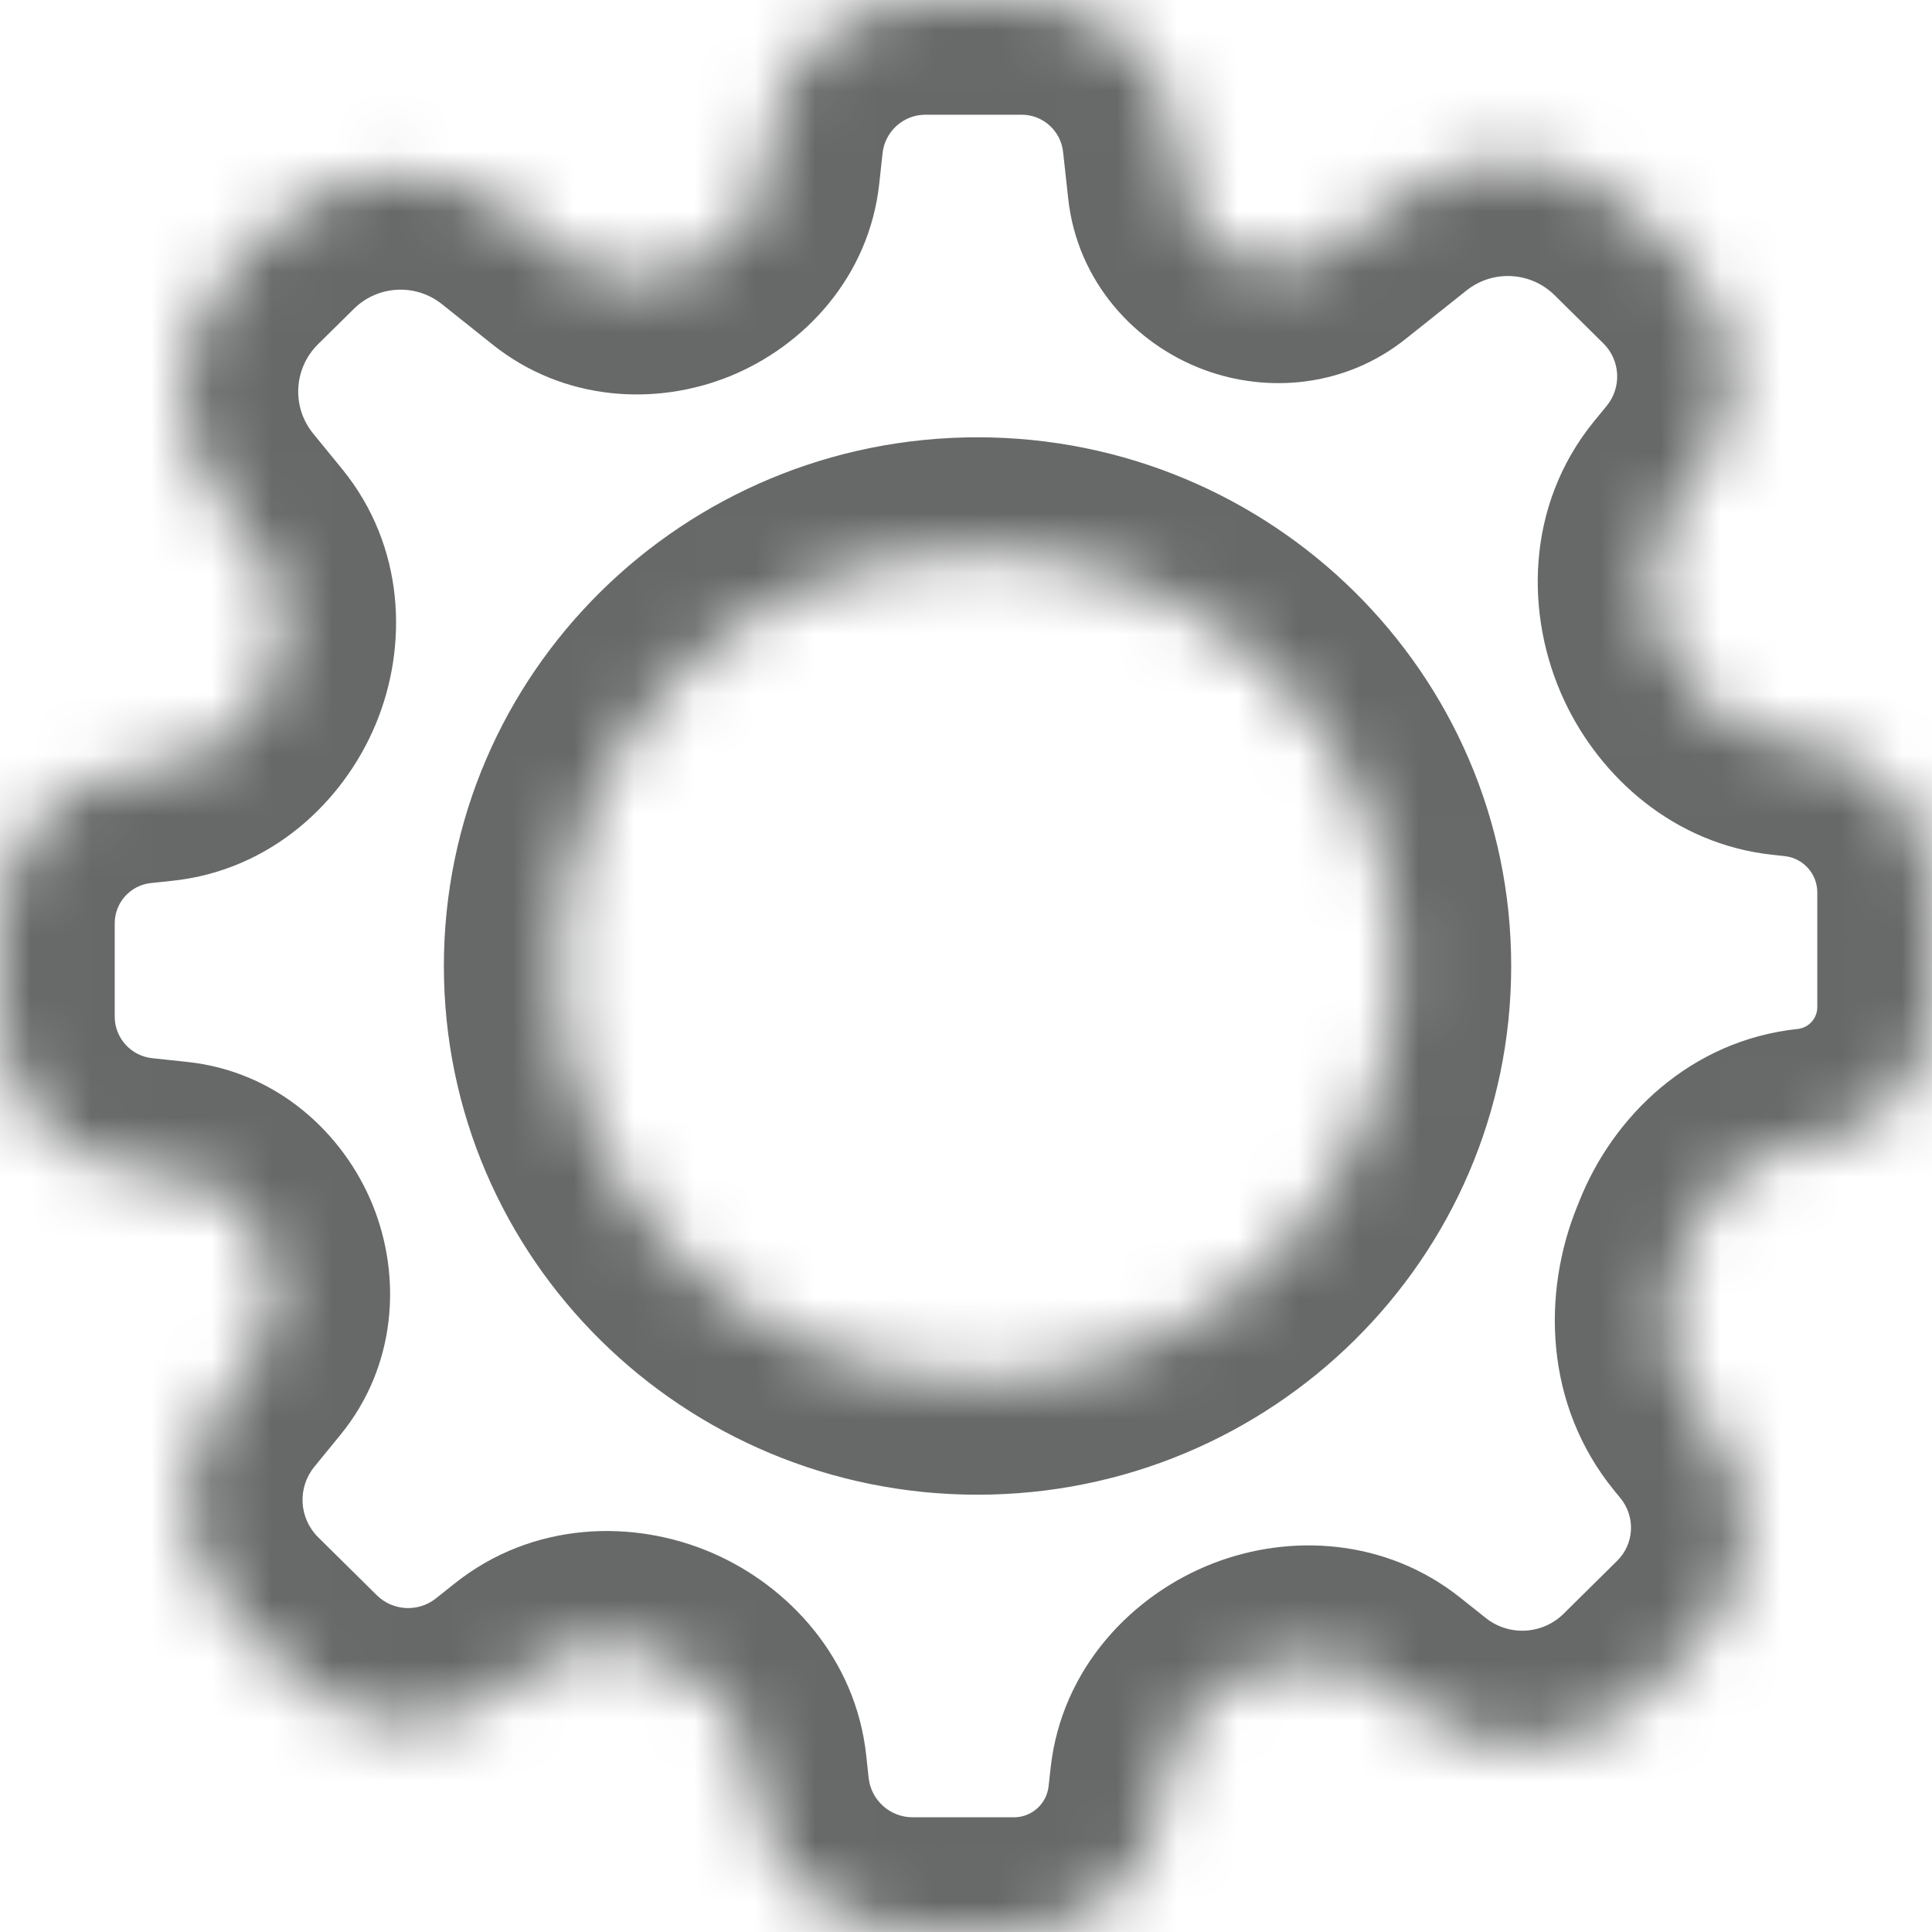 <svg width="32" height="32" viewBox="0 0 32 32" fill="none" xmlns="http://www.w3.org/2000/svg">
<mask id="path-1-inside-1_724_165" fill="white">
<path fill-rule="evenodd" clip-rule="evenodd" d="M12.73 2.331C12.874 1.005 13.994 0 15.328 0H16.921C18.244 0 19.354 0.996 19.497 2.311L19.581 3.085C19.644 3.663 20.057 4.141 20.603 4.343V4.343C21.107 4.531 21.675 4.465 22.096 4.13L23.107 3.325C24.295 2.378 26.003 2.47 27.084 3.538L27.893 4.337C28.871 5.304 28.955 6.856 28.085 7.921L27.874 8.181C27.274 8.916 27.228 9.94 27.631 10.8V10.8C27.996 11.581 28.709 12.179 29.567 12.27L29.759 12.29C31.033 12.426 32 13.5 32 14.781V16.681C32 17.839 31.127 18.81 29.976 18.932V18.932C29.035 19.032 28.274 19.715 27.925 20.595C27.911 20.629 27.898 20.663 27.884 20.697C27.505 21.626 27.572 22.707 28.206 23.485L28.314 23.617C29.184 24.683 29.1 26.235 28.122 27.202L27.233 28.08C26.198 29.103 24.562 29.191 23.424 28.284L23.003 27.949C22.376 27.45 21.526 27.375 20.778 27.666V27.666C19.992 27.971 19.381 28.655 19.289 29.493L19.257 29.791C19.12 31.048 18.059 32 16.795 32H15.116C13.772 32 12.644 30.988 12.499 29.652L12.458 29.276C12.37 28.465 11.797 27.795 11.049 27.468V27.468C10.277 27.131 9.375 27.188 8.715 27.713L8.405 27.961C7.359 28.793 5.856 28.713 4.906 27.773L3.933 26.812C2.918 25.809 2.832 24.2 3.734 23.095L4.17 22.559C4.6 22.032 4.669 21.307 4.413 20.676V20.676C4.154 20.037 3.588 19.551 2.902 19.478L2.32 19.416C1.001 19.276 0 18.163 0 16.837V15.294C0 13.979 0.992 12.876 2.3 12.737L2.66 12.698C3.477 12.612 4.15 12.028 4.467 11.269V11.269C4.788 10.503 4.72 9.615 4.195 8.971L3.714 8.381C2.737 7.183 2.831 5.438 3.93 4.352L4.525 3.764C5.606 2.696 7.314 2.605 8.503 3.551L9.347 4.224C9.918 4.678 10.694 4.746 11.371 4.472V4.472C12.063 4.192 12.594 3.581 12.675 2.838L12.73 2.331ZM16.191 22.857C20.023 22.857 23.13 19.787 23.13 16C23.13 12.213 20.023 9.143 16.191 9.143C12.359 9.143 9.252 12.213 9.252 16C9.252 19.787 12.359 22.857 16.191 22.857Z"/>
</mask>
<path d="M12.675 2.838L10.786 2.632L12.675 2.838ZM8.503 3.551L7.319 5.037L8.503 3.551ZM3.714 8.381L2.242 9.582L3.714 8.381ZM4.195 8.971L2.723 10.172L4.195 8.971ZM2.66 12.698L2.86 14.588L2.66 12.698ZM2.32 19.416L2.119 21.306L2.32 19.416ZM2.902 19.478L2.702 21.368L2.902 19.478ZM4.906 27.773L3.57 29.125L4.906 27.773ZM8.715 27.713L9.899 29.2L8.715 27.713ZM12.458 29.276L10.569 29.482L12.458 29.276ZM19.257 29.791L17.368 29.586L19.257 29.791ZM19.289 29.493L21.178 29.699L19.289 29.493ZM23.003 27.949L21.82 29.436L23.003 27.949ZM28.314 23.617L26.842 24.817L28.314 23.617ZM27.925 20.595L29.691 21.296L27.925 20.595ZM29.759 12.29L29.559 14.18L29.759 12.29ZM27.874 8.181L26.401 6.98L27.874 8.181ZM23.107 3.325L24.29 4.811L23.107 3.325ZM22.096 4.13L20.912 2.643L22.096 4.13ZM19.581 3.085L21.47 2.879L19.581 3.085ZM16.921 -1.9H15.328V1.9H16.921V-1.9ZM21.47 2.879L21.386 2.106L17.608 2.517L17.693 3.29L21.47 2.879ZM21.923 1.838L20.912 2.643L23.279 5.616L24.29 4.811L21.923 1.838ZM29.229 2.986L28.42 2.186L25.749 4.889L26.558 5.689L29.229 2.986ZM29.346 9.382L29.558 9.122L26.613 6.721L26.401 6.98L29.346 9.382ZM29.96 10.401L29.768 10.38L29.366 14.159L29.559 14.18L29.96 10.401ZM33.9 16.681V14.781H30.1V16.681H33.9ZM29.643 21.413C29.659 21.374 29.675 21.335 29.691 21.296L26.159 19.894C26.147 19.923 26.136 19.952 26.124 19.98L29.643 21.413ZM29.787 22.416L29.679 22.284L26.734 24.685L26.842 24.817L29.787 22.416ZM28.569 29.432L29.457 28.554L26.786 25.851L25.898 26.729L28.569 29.432ZM21.82 29.436L22.241 29.771L24.608 26.798L24.187 26.463L21.82 29.436ZM21.146 29.997L21.178 29.699L17.401 29.288L17.368 29.586L21.146 29.997ZM15.116 33.9H16.795V30.1H15.116V33.9ZM10.569 29.482L10.61 29.857L14.387 29.446L14.347 29.071L10.569 29.482ZM9.588 29.447L9.899 29.2L7.531 26.227L7.221 26.474L9.588 29.447ZM2.598 28.163L3.57 29.125L6.241 26.422L5.269 25.461L2.598 28.163ZM2.698 21.358L2.261 21.894L5.206 24.295L5.643 23.76L2.698 21.358ZM2.119 21.306L2.702 21.368L3.103 17.589L2.521 17.527L2.119 21.306ZM-1.9 15.294V16.837H1.9V15.294H-1.9ZM2.459 10.809L2.099 10.847L2.5 14.626L2.86 14.588L2.459 10.809ZM2.242 9.582L2.723 10.172L5.668 7.77L5.187 7.181L2.242 9.582ZM3.19 2.413L2.595 3L5.266 5.703L5.861 5.116L3.19 2.413ZM10.531 2.737L9.686 2.065L7.319 5.037L8.163 5.71L10.531 2.737ZM10.841 2.126L10.786 2.632L14.563 3.043L14.618 2.537L10.841 2.126ZM21.23 16C21.23 18.717 18.995 20.957 16.191 20.957V24.757C21.051 24.757 25.03 20.858 25.03 16H21.23ZM16.191 11.043C18.995 11.043 21.23 13.283 21.23 16H25.03C25.03 11.142 21.051 7.243 16.191 7.243V11.043ZM11.152 16C11.152 13.283 13.387 11.043 16.191 11.043V7.243C11.331 7.243 7.352 11.142 7.352 16H11.152ZM16.191 20.957C13.387 20.957 11.152 18.717 11.152 16H7.352C7.352 20.858 11.331 24.757 16.191 24.757V20.957ZM12.083 6.234C13.319 5.734 14.395 4.588 14.563 3.043L10.786 2.632C10.788 2.608 10.797 2.606 10.78 2.627C10.761 2.651 10.72 2.686 10.659 2.71L12.083 6.234ZM8.163 5.71C9.342 6.648 10.86 6.728 12.083 6.234L10.659 2.71C10.601 2.734 10.556 2.736 10.532 2.733C10.513 2.731 10.518 2.728 10.531 2.737L8.163 5.71ZM5.861 5.116C6.257 4.724 6.883 4.69 7.319 5.037L9.686 2.065C7.745 0.519 4.955 0.668 3.19 2.413L5.861 5.116ZM5.187 7.181C4.828 6.741 4.863 6.102 5.266 5.703L2.595 3C0.799 4.775 0.646 7.625 2.242 9.582L5.187 7.181ZM6.22 12.002C6.767 10.695 6.704 9.042 5.668 7.77L2.723 10.172C2.735 10.187 2.752 10.215 2.759 10.275C2.766 10.341 2.757 10.434 2.714 10.536L6.22 12.002ZM2.86 14.588C4.486 14.415 5.684 13.283 6.22 12.002L2.714 10.536C2.671 10.639 2.609 10.716 2.553 10.761C2.502 10.802 2.47 10.808 2.459 10.809L2.86 14.588ZM1.9 15.294C1.9 14.95 2.159 14.662 2.5 14.626L2.099 10.847C-0.175 11.089 -1.9 13.007 -1.9 15.294H1.9ZM2.521 17.527C2.168 17.489 1.9 17.192 1.9 16.837H-1.9C-1.9 19.135 -0.166 21.063 2.119 21.306L2.521 17.527ZM6.174 19.962C5.692 18.772 4.586 17.746 3.103 17.589L2.702 21.368C2.679 21.365 2.659 21.359 2.643 21.353C2.629 21.347 2.622 21.341 2.622 21.341C2.621 21.34 2.626 21.344 2.632 21.353C2.639 21.362 2.646 21.374 2.652 21.389L6.174 19.962ZM5.643 23.76C6.567 22.626 6.655 21.15 6.174 19.962L2.652 21.389C2.657 21.402 2.66 21.414 2.661 21.422C2.662 21.431 2.662 21.434 2.662 21.431C2.662 21.428 2.664 21.419 2.67 21.404C2.676 21.39 2.685 21.373 2.698 21.358L5.643 23.76ZM5.269 25.461C4.951 25.146 4.923 24.642 5.206 24.295L2.261 21.894C0.741 23.758 0.886 26.473 2.598 28.163L5.269 25.461ZM7.221 26.474C6.928 26.707 6.508 26.685 6.241 26.422L3.57 29.125C5.205 30.741 7.79 30.879 9.588 29.447L7.221 26.474ZM11.81 25.727C10.496 25.154 8.825 25.197 7.531 26.227L9.899 29.2C9.918 29.184 9.952 29.165 10.017 29.159C10.086 29.153 10.184 29.164 10.289 29.21L11.81 25.727ZM14.347 29.071C14.172 27.469 13.069 26.277 11.81 25.727L10.289 29.21C10.393 29.255 10.47 29.319 10.517 29.377C10.56 29.431 10.567 29.467 10.569 29.482L14.347 29.071ZM15.116 30.1C14.742 30.1 14.428 29.818 14.387 29.446L10.61 29.857C10.86 32.157 12.803 33.9 15.116 33.9V30.1ZM17.368 29.586C17.336 29.878 17.089 30.1 16.795 30.1V33.9C19.029 33.9 20.904 32.218 21.146 29.997L17.368 29.586ZM20.09 25.895C18.764 26.41 17.582 27.624 17.401 29.288L21.178 29.699C21.18 29.686 21.186 29.652 21.231 29.599C21.279 29.541 21.359 29.478 21.467 29.436L20.09 25.895ZM24.187 26.463C22.953 25.481 21.37 25.397 20.09 25.895L21.467 29.436C21.566 29.398 21.654 29.391 21.716 29.398C21.773 29.405 21.803 29.422 21.82 29.436L24.187 26.463ZM25.898 26.729C25.547 27.075 24.993 27.105 24.608 26.798L22.241 29.771C24.131 31.276 26.849 31.131 28.569 29.432L25.898 26.729ZM26.842 24.817C27.092 25.125 27.068 25.572 26.786 25.851L29.457 28.554C31.132 26.898 31.275 24.241 29.787 22.416L26.842 24.817ZM26.124 19.98C25.54 21.416 25.575 23.263 26.734 24.685L29.679 22.284C29.57 22.15 29.471 21.836 29.643 21.413L26.124 19.98ZM29.775 17.043C28.002 17.231 26.716 18.489 26.159 19.894L29.691 21.296C29.831 20.941 30.067 20.833 30.176 20.822L29.775 17.043ZM30.1 16.681C30.1 16.867 29.96 17.023 29.775 17.043L30.176 20.822C32.294 20.596 33.9 18.81 33.9 16.681H30.1ZM29.559 14.18C29.866 14.212 30.1 14.472 30.1 14.781H33.9C33.9 12.529 32.2 10.639 29.96 10.401L29.559 14.18ZM25.91 11.605C26.502 12.871 27.726 13.985 29.366 14.159L29.768 10.38C29.691 10.372 29.491 10.292 29.351 9.994L25.91 11.605ZM26.401 6.98C25.261 8.379 25.256 10.208 25.91 11.605L29.351 9.994C29.201 9.673 29.288 9.453 29.346 9.382L26.401 6.98ZM26.558 5.689C26.839 5.967 26.863 6.414 26.613 6.721L29.558 9.122C31.046 7.297 30.903 4.641 29.229 2.986L26.558 5.689ZM24.29 4.811C24.726 4.464 25.352 4.498 25.749 4.889L28.42 2.186C26.655 0.442 23.864 0.293 21.923 1.838L24.29 4.811ZM19.941 6.124C21.005 6.52 22.286 6.407 23.279 5.616L20.912 2.643C21.064 2.522 21.21 2.542 21.265 2.563L19.941 6.124ZM17.693 3.29C17.843 4.668 18.804 5.702 19.941 6.124L21.265 2.563C21.299 2.575 21.338 2.599 21.376 2.645C21.416 2.693 21.459 2.774 21.47 2.879L17.693 3.29ZM15.328 -1.9C13.024 -1.9 11.09 -0.165 10.841 2.126L14.618 2.537C14.658 2.175 14.964 1.9 15.328 1.9V-1.9ZM16.921 1.9C17.274 1.9 17.57 2.166 17.608 2.517L21.386 2.106C21.138 -0.173 19.213 -1.9 16.921 -1.9V1.9Z" fill="#676868" mask="url(#path-1-inside-1_724_165)"/>
</svg>
